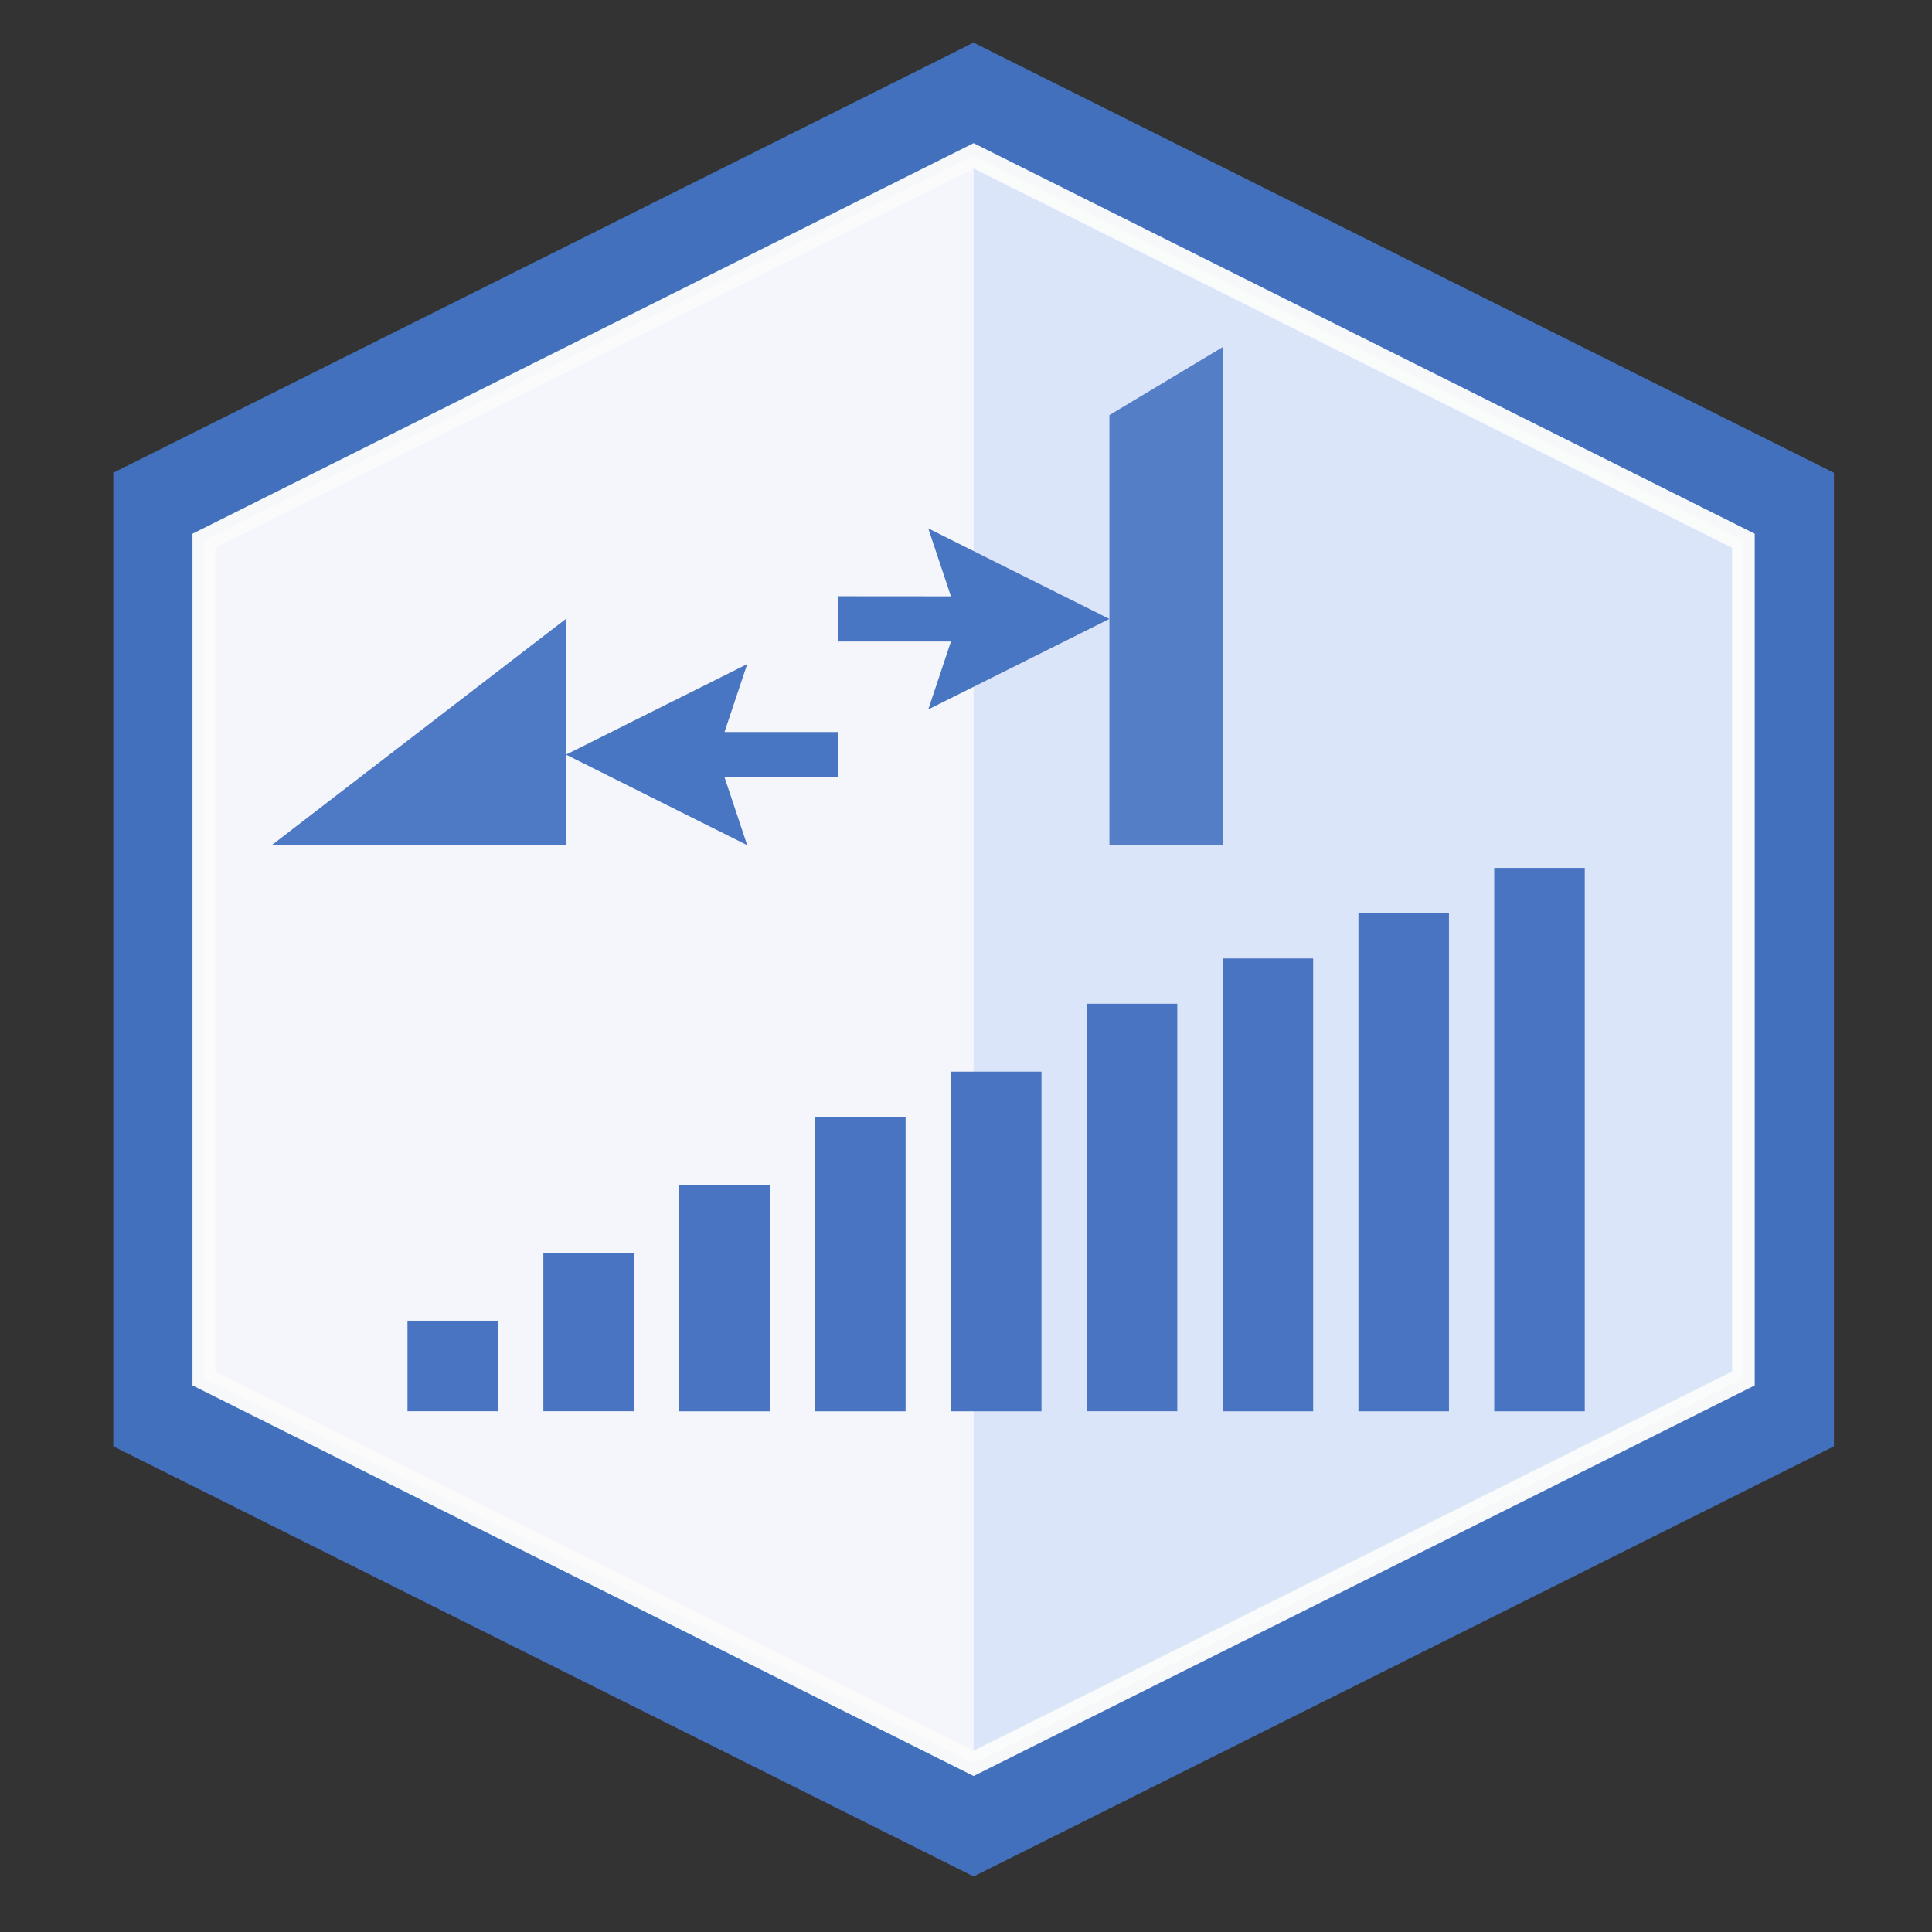 <?xml version="1.0" encoding="UTF-8" standalone="no"?>
<!-- Created with Inkscape (http://www.inkscape.org/) -->

<svg
   xmlns:dc="http://purl.org/dc/elements/1.1/"
   xmlns:cc="http://creativecommons.org/ns#"
   xmlns:rdf="http://www.w3.org/1999/02/22-rdf-syntax-ns#"
   xmlns:svg="http://www.w3.org/2000/svg"
   xmlns="http://www.w3.org/2000/svg"
   xmlns:sodipodi="http://sodipodi.sourceforge.net/DTD/sodipodi-0.dtd"
   xmlns:inkscape="http://www.inkscape.org/namespaces/inkscape"
   width="64pt"
   height="64pt"
   viewBox="0 0 22.578 22.578"
   version="1.1"
   id="svg8"
   inkscape:version="0.92.4 (5da689c313, 2019-01-14)"
   sodipodi:docname="shaker_sort.svg">
  <rect x="0" y="0" width="22.578" height="22.578" fill="#333333" stroke="none"/>
  <defs
     id="defs2" />
  <sodipodi:namedview
     id="base"
     pagecolor="#ffffff"
     bordercolor="#666666"
     borderopacity="1.0"
     inkscape:pageopacity="0.0"
     inkscape:pageshadow="2"
     inkscape:zoom="9.4453125"
     inkscape:cx="9.1373029"
     inkscape:cy="40.047383"
     inkscape:document-units="pt"
     inkscape:current-layer="layer1"
     showgrid="true"
     units="pt"
     inkscape:window-width="2170"
     inkscape:window-height="1138"
     inkscape:window-x="108"
     inkscape:window-y="103"
     inkscape:window-maximized="0">
    <inkscape:grid
       type="xygrid"
       id="grid4518" />
  </sodipodi:namedview>
  <g
     inkscape:label="Layer 1"
     inkscape:groupmode="layer"
     id="layer1"
     transform="translate(0,-274.422)"
     style="opacity:0.98">
    <path
       inkscape:connector-curvature="0"
       id="path1130-5-9-2-2-9-8-4-4-1-5"
       d="m 1.324,279.947 10.054,-5.027 10.054,5.027 v 11.377 l -10.054,5.027 -10.054,-5.027 z"
       style="opacity:0.98;fill:#4372c3;fill-opacity:1;stroke:none;stroke-width:0.265px;stroke-linecap:butt;stroke-linejoin:miter;stroke-opacity:1" />
    <path
       sodipodi:nodetypes="ccccccc"
       inkscape:connector-curvature="0"
       id="path1132-8-6-7-7-2-8-9-4-5-6"
       d="m 11.378,276.243 -8.996,4.498 v 9.79 l 8.996,4.498 8.996,-4.498 v -9.79 z"
       style="opacity:0.98;fill:#e1ebff;fill-opacity:1;stroke:none;stroke-width:0.265;stroke-linecap:butt;stroke-linejoin:miter;stroke-miterlimit:4;stroke-dasharray:none;stroke-opacity:1" />
    <path
       inkscape:connector-curvature="0"
       id="path1134-3-1-6-73-2-3-0-6-1-2"
       d="m 11.378,276.243 -8.996,4.498 v 9.79 l 8.996,4.498 z"
       style="opacity:0.98;fill:#fafaff;fill-opacity:1;stroke:none;stroke-width:0.265px;stroke-linecap:butt;stroke-linejoin:miter;stroke-opacity:1" />
    <path
       sodipodi:nodetypes="ccccccc"
       inkscape:connector-curvature="0"
       id="path1136-5-6-6-2-0-8-8-9-3-1"
       d="m 11.378,276.243 -8.996,4.498 v 9.79 l 8.996,4.498 8.996,-4.498 v -9.79 z"
       style="opacity:0.98;fill:none;fill-opacity:1;stroke:#ffffff;stroke-width:0.265;stroke-linecap:butt;stroke-linejoin:miter;stroke-miterlimit:4;stroke-dasharray:none;stroke-opacity:1" />
    <rect
       y="289.856"
       x="4.762"
       height="1.058"
       width="1.058"
       id="rect3974-6-2-2-7-5"
       style="opacity:1;fill:#4875c5;fill-opacity:1;fill-rule:nonzero;stroke:none;stroke-width:0.018;stroke-linecap:round;stroke-linejoin:round;stroke-miterlimit:4;stroke-dasharray:none;stroke-dashoffset:0;stroke-opacity:0.98;paint-order:fill markers stroke" />
    <rect
       y="289.062"
       x="6.35"
       height="1.852"
       width="1.058"
       id="rect3976-5-1-7-1-4"
       style="opacity:1;fill:#4875c5;fill-opacity:1;fill-rule:nonzero;stroke:none;stroke-width:0.024;stroke-linecap:round;stroke-linejoin:round;stroke-miterlimit:4;stroke-dasharray:none;stroke-dashoffset:0;stroke-opacity:0.98;paint-order:fill markers stroke" />
    <rect
       y="286.152"
       x="12.7"
       height="4.762"
       width="1.058"
       id="rect3978-5-4-2-4-5"
       style="opacity:1;fill:#4875c5;fill-opacity:1;fill-rule:nonzero;stroke:none;stroke-width:0.039;stroke-linecap:round;stroke-linejoin:round;stroke-miterlimit:4;stroke-dasharray:none;stroke-dashoffset:0;stroke-opacity:0.98;paint-order:fill markers stroke" />
    <rect
       y="287.475"
       x="9.525"
       height="3.44"
       width="1.058"
       id="rect3980-9-6-6-5-7"
       style="opacity:1;fill:#4875c5;fill-opacity:1;fill-rule:nonzero;stroke:none;stroke-width:0.033;stroke-linecap:round;stroke-linejoin:round;stroke-miterlimit:4;stroke-dasharray:none;stroke-dashoffset:0;stroke-opacity:0.98;paint-order:fill markers stroke" />
    <rect
       style="opacity:1;fill:#4875c5;fill-opacity:1;fill-rule:nonzero;stroke:none;stroke-width:0.041;stroke-linecap:round;stroke-linejoin:round;stroke-miterlimit:4;stroke-dasharray:none;stroke-dashoffset:0;stroke-opacity:0.98;paint-order:fill markers stroke"
       id="rect3982-7-0-8-7-5"
       width="1.058"
       height="5.292"
       x="14.288"
       y="285.623" />
    <rect
       style="opacity:1;fill:#4875c5;fill-opacity:1;fill-rule:nonzero;stroke:none;stroke-width:0.045;stroke-linecap:round;stroke-linejoin:round;stroke-miterlimit:4;stroke-dasharray:none;stroke-dashoffset:0;stroke-opacity:0.98;paint-order:fill markers stroke"
       id="rect3986-7-2-5-7-2"
       width="1.058"
       height="6.35"
       x="17.462"
       y="284.565" />
    <rect
       style="opacity:1;fill:#4875c5;fill-opacity:1;fill-rule:nonzero;stroke:none;stroke-width:0.043;stroke-linecap:round;stroke-linejoin:round;stroke-miterlimit:4;stroke-dasharray:none;stroke-dashoffset:0;stroke-opacity:0.98;paint-order:fill markers stroke"
       id="rect3988-1-8-0-2-1"
       width="1.058"
       height="5.821"
       x="15.875"
       y="285.094" />
    <rect
       y="288.269"
       x="7.938"
       height="2.646"
       width="1.058"
       id="rect3978-6-3-4-6-6-4"
       style="opacity:1;fill:#4875c5;fill-opacity:1;fill-rule:nonzero;stroke:none;stroke-width:0.029;stroke-linecap:round;stroke-linejoin:round;stroke-miterlimit:4;stroke-dasharray:none;stroke-dashoffset:0;stroke-opacity:0.98;paint-order:fill markers stroke" />
    <rect
       style="opacity:1;fill:#4875c5;fill-opacity:1;fill-rule:nonzero;stroke:none;stroke-width:0.035;stroke-linecap:round;stroke-linejoin:round;stroke-miterlimit:4;stroke-dasharray:none;stroke-dashoffset:0;stroke-opacity:0.98;paint-order:fill markers stroke"
       id="rect3982-7-4-4-8-6-1"
       width="1.058"
       height="3.969"
       x="11.113"
       y="286.946" />
    <path
       style="opacity:0.98;fill:#4875c5;fill-opacity:0.98;stroke:none;stroke-width:0.265px;stroke-linecap:butt;stroke-linejoin:miter;stroke-opacity:1"
       d="m 1.058,284.3 5.556,-4e-5 v -2.646 l -3.44,2.646"
       id="path8267-4-7-3"
       inkscape:connector-curvature="0"
       sodipodi:nodetypes="cccc" />
    <path
       style="opacity:0.98;fill:#4f7bc7;fill-opacity:0.98;stroke:none;stroke-width:0.265px;stroke-linecap:butt;stroke-linejoin:miter;stroke-opacity:1"
       d="m 12.965,279.273 1.323,-0.794 v 5.821 h -1.323 z"
       id="path8490-5"
       inkscape:connector-curvature="0"
       sodipodi:nodetypes="ccccc" />
    <path
       style="opacity:0.98;fill:#4674c4;fill-opacity:1;stroke:none;stroke-width:0.265px;stroke-linecap:butt;stroke-linejoin:miter;stroke-opacity:1"
       d="m 9.79,283.506 v -0.529 h -1.323 l 0.265,-0.794 -2.117,1.058 2.117,1.058 -0.265,-0.794 z"
       id="path3397-2-6-1-3"
       inkscape:connector-curvature="0"
       sodipodi:nodetypes="cccccccc" />
    <path
       style="opacity:0.98;fill:#4674c4;fill-opacity:1;stroke:none;stroke-width:0.265px;stroke-linecap:butt;stroke-linejoin:miter;stroke-opacity:1"
       d="m 9.79,281.39 v 0.529 h 1.323 l -0.265,0.794 2.117,-1.058 -2.117,-1.058 0.265,0.794 z"
       id="path3397-2-6-1-3-7"
       inkscape:connector-curvature="0"
       sodipodi:nodetypes="cccccccc" />
  </g>
</svg>
